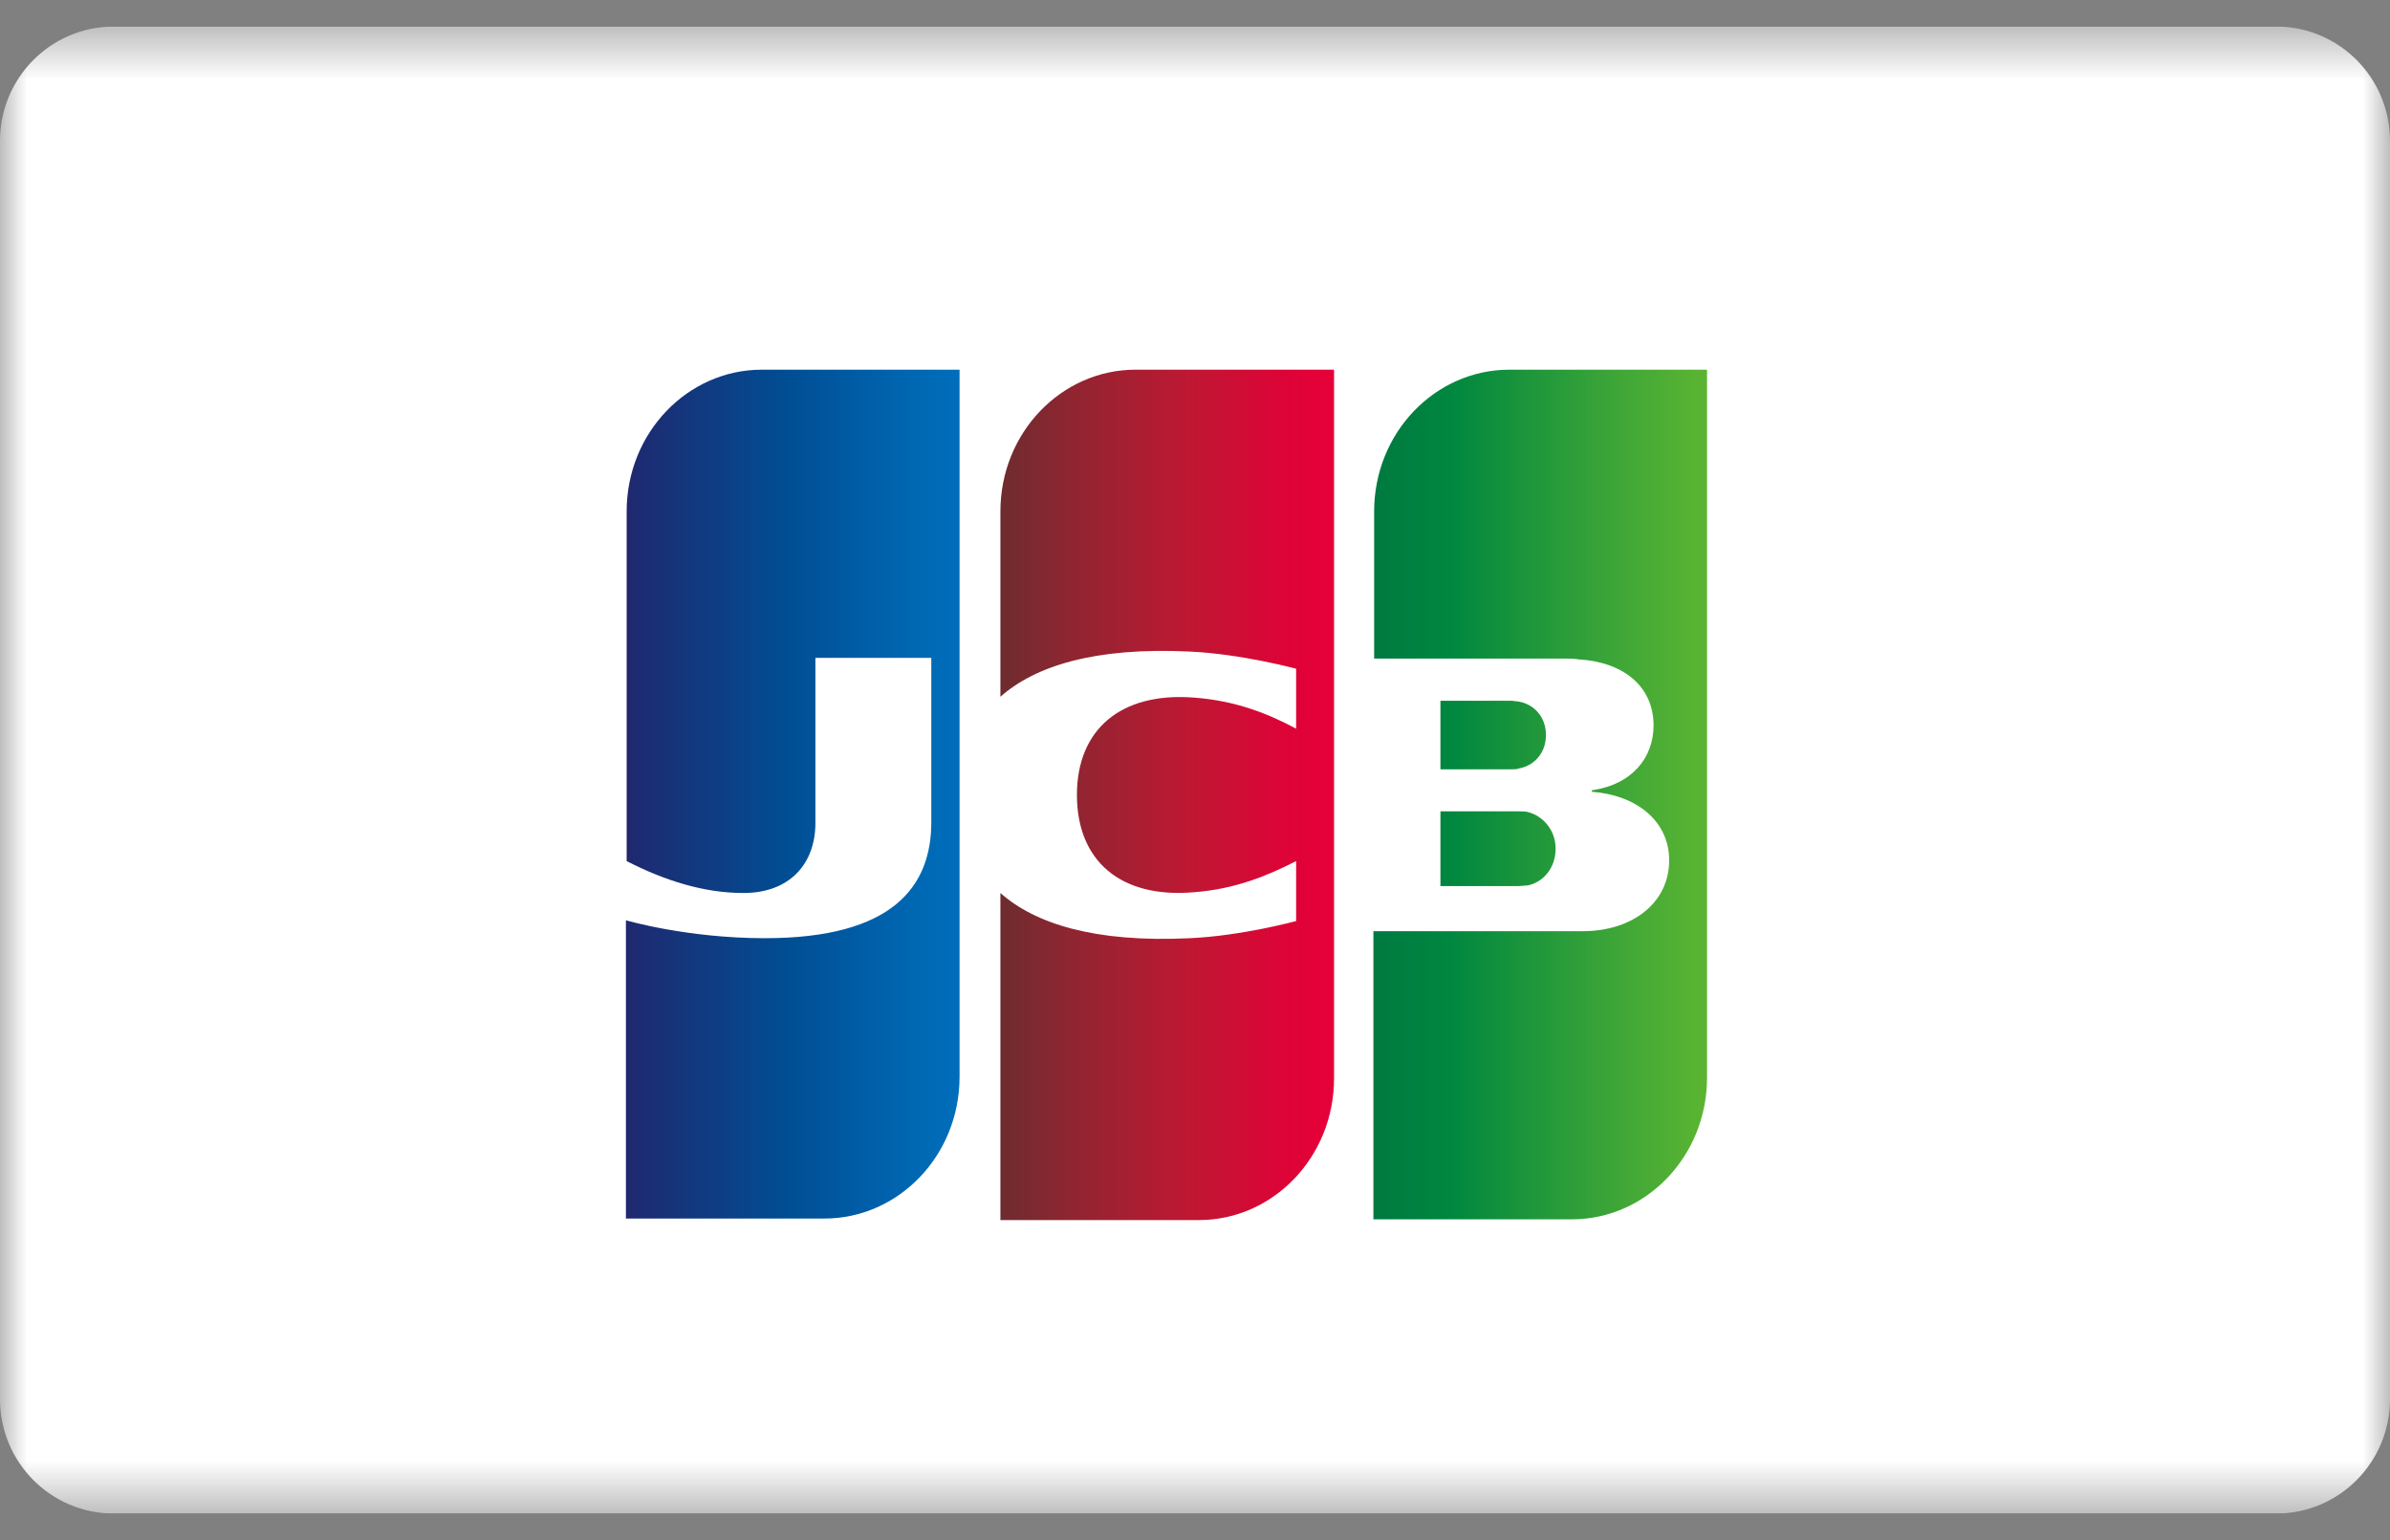 <svg width="45" height="29" viewBox="0 0 45 29" fill="none" xmlns="http://www.w3.org/2000/svg">
<rect x="0" y="0" width="45" height="29" fill="#808080" stroke="none"/>
<g clip-path="url(#clip0_611_7418)">
<mask id="mask0_611_7418" style="mask-type:luminance" maskUnits="userSpaceOnUse" x="0" y="0" width="45" height="29">
<path d="M45 0.5H0V28.5H45V0.5Z" fill="white"/>
</mask>
<g mask="url(#mask0_611_7418)">
<path d="M0 2.654C0 1.464 0.959 0.5 2.143 0.5H42.857C44.041 0.5 45 1.464 45 2.654V26.346C45 27.536 44.041 28.5 42.857 28.5H2.143C0.959 28.5 0 27.536 0 26.346V2.654Z" fill="white"/>
<path d="M27.121 16.685H28.59C28.632 16.685 28.73 16.671 28.772 16.671C29.052 16.612 29.29 16.348 29.29 15.981C29.29 15.629 29.052 15.365 28.772 15.292C28.73 15.277 28.646 15.277 28.59 15.277H27.121V16.685Z" fill="url(#paint0_linear_611_7418)"/>
<path d="M28.42 6.961C27.021 6.961 25.873 8.149 25.873 9.63V12.401H29.469C29.553 12.401 29.651 12.401 29.721 12.416C30.532 12.46 31.134 12.9 31.134 13.662C31.134 14.264 30.728 14.777 29.973 14.88V14.909C30.798 14.968 31.428 15.451 31.428 16.199C31.428 17.006 30.728 17.534 29.805 17.534H25.859V22.96H29.595C30.994 22.96 32.141 21.772 32.141 20.291V6.961H28.42Z" fill="url(#paint1_linear_611_7418)"/>
<path d="M29.108 13.841C29.108 13.489 28.87 13.254 28.59 13.21C28.562 13.21 28.492 13.195 28.45 13.195H27.121V14.486H28.45C28.492 14.486 28.576 14.486 28.59 14.471C28.87 14.427 29.108 14.192 29.108 13.841Z" fill="url(#paint2_linear_611_7418)"/>
<path d="M14.345 6.961C12.946 6.961 11.799 8.149 11.799 9.63V16.214C12.513 16.581 13.254 16.815 13.996 16.815C14.877 16.815 15.353 16.258 15.353 15.496V12.387H17.535V15.481C17.535 16.683 16.822 17.666 14.402 17.666C12.932 17.666 11.785 17.329 11.785 17.329V22.945H15.521C16.92 22.945 18.067 21.757 18.067 20.276V6.961H14.345Z" fill="url(#paint3_linear_611_7418)"/>
<path d="M21.382 6.961C19.983 6.961 18.836 8.149 18.836 9.63V13.12C19.48 12.548 20.599 12.181 22.404 12.269C23.369 12.313 24.404 12.592 24.404 12.592V13.721C23.887 13.443 23.271 13.193 22.474 13.135C21.102 13.032 20.277 13.736 20.277 14.968C20.277 16.214 21.102 16.918 22.474 16.801C23.271 16.742 23.887 16.478 24.404 16.214V17.343C24.404 17.343 23.383 17.622 22.404 17.666C20.599 17.754 19.48 17.387 18.836 16.815V22.974H22.572C23.971 22.974 25.118 21.787 25.118 20.305V6.961H21.382Z" fill="url(#paint4_linear_611_7418)"/>
</g>
</g>
<defs>
<linearGradient id="paint0_linear_611_7418" x1="25.873" y1="18.024" x2="32.161" y2="18.024" gradientUnits="userSpaceOnUse">
<stop stop-color="#007940"/>
<stop offset="0.229" stop-color="#00873F"/>
<stop offset="0.743" stop-color="#40A737"/>
<stop offset="1" stop-color="#5CB531"/>
</linearGradient>
<linearGradient id="paint1_linear_611_7418" x1="25.871" y1="22.961" x2="32.158" y2="22.961" gradientUnits="userSpaceOnUse">
<stop stop-color="#007940"/>
<stop offset="0.229" stop-color="#00873F"/>
<stop offset="0.743" stop-color="#40A737"/>
<stop offset="1" stop-color="#5CB531"/>
</linearGradient>
<linearGradient id="paint2_linear_611_7418" x1="25.873" y1="15.881" x2="32.161" y2="15.881" gradientUnits="userSpaceOnUse">
<stop stop-color="#007940"/>
<stop offset="0.229" stop-color="#00873F"/>
<stop offset="0.743" stop-color="#40A737"/>
<stop offset="1" stop-color="#5CB531"/>
</linearGradient>
<linearGradient id="paint3_linear_611_7418" x1="11.796" y1="23.076" x2="18.181" y2="23.076" gradientUnits="userSpaceOnUse">
<stop stop-color="#1F286F"/>
<stop offset="0.475" stop-color="#004E94"/>
<stop offset="0.826" stop-color="#0066B1"/>
<stop offset="1" stop-color="#006FBC"/>
</linearGradient>
<linearGradient id="paint4_linear_611_7418" x1="18.8" y1="22.857" x2="25.001" y2="22.857" gradientUnits="userSpaceOnUse">
<stop stop-color="#6C2C2F"/>
<stop offset="0.173" stop-color="#882730"/>
<stop offset="0.573" stop-color="#BE1833"/>
<stop offset="0.859" stop-color="#DC0436"/>
<stop offset="1" stop-color="#E60039"/>
</linearGradient>
<clipPath id="clip0_611_7418">
<rect width="45" height="28" fill="white" transform="translate(0 0.5)"/>
</clipPath>
</defs>
</svg>

